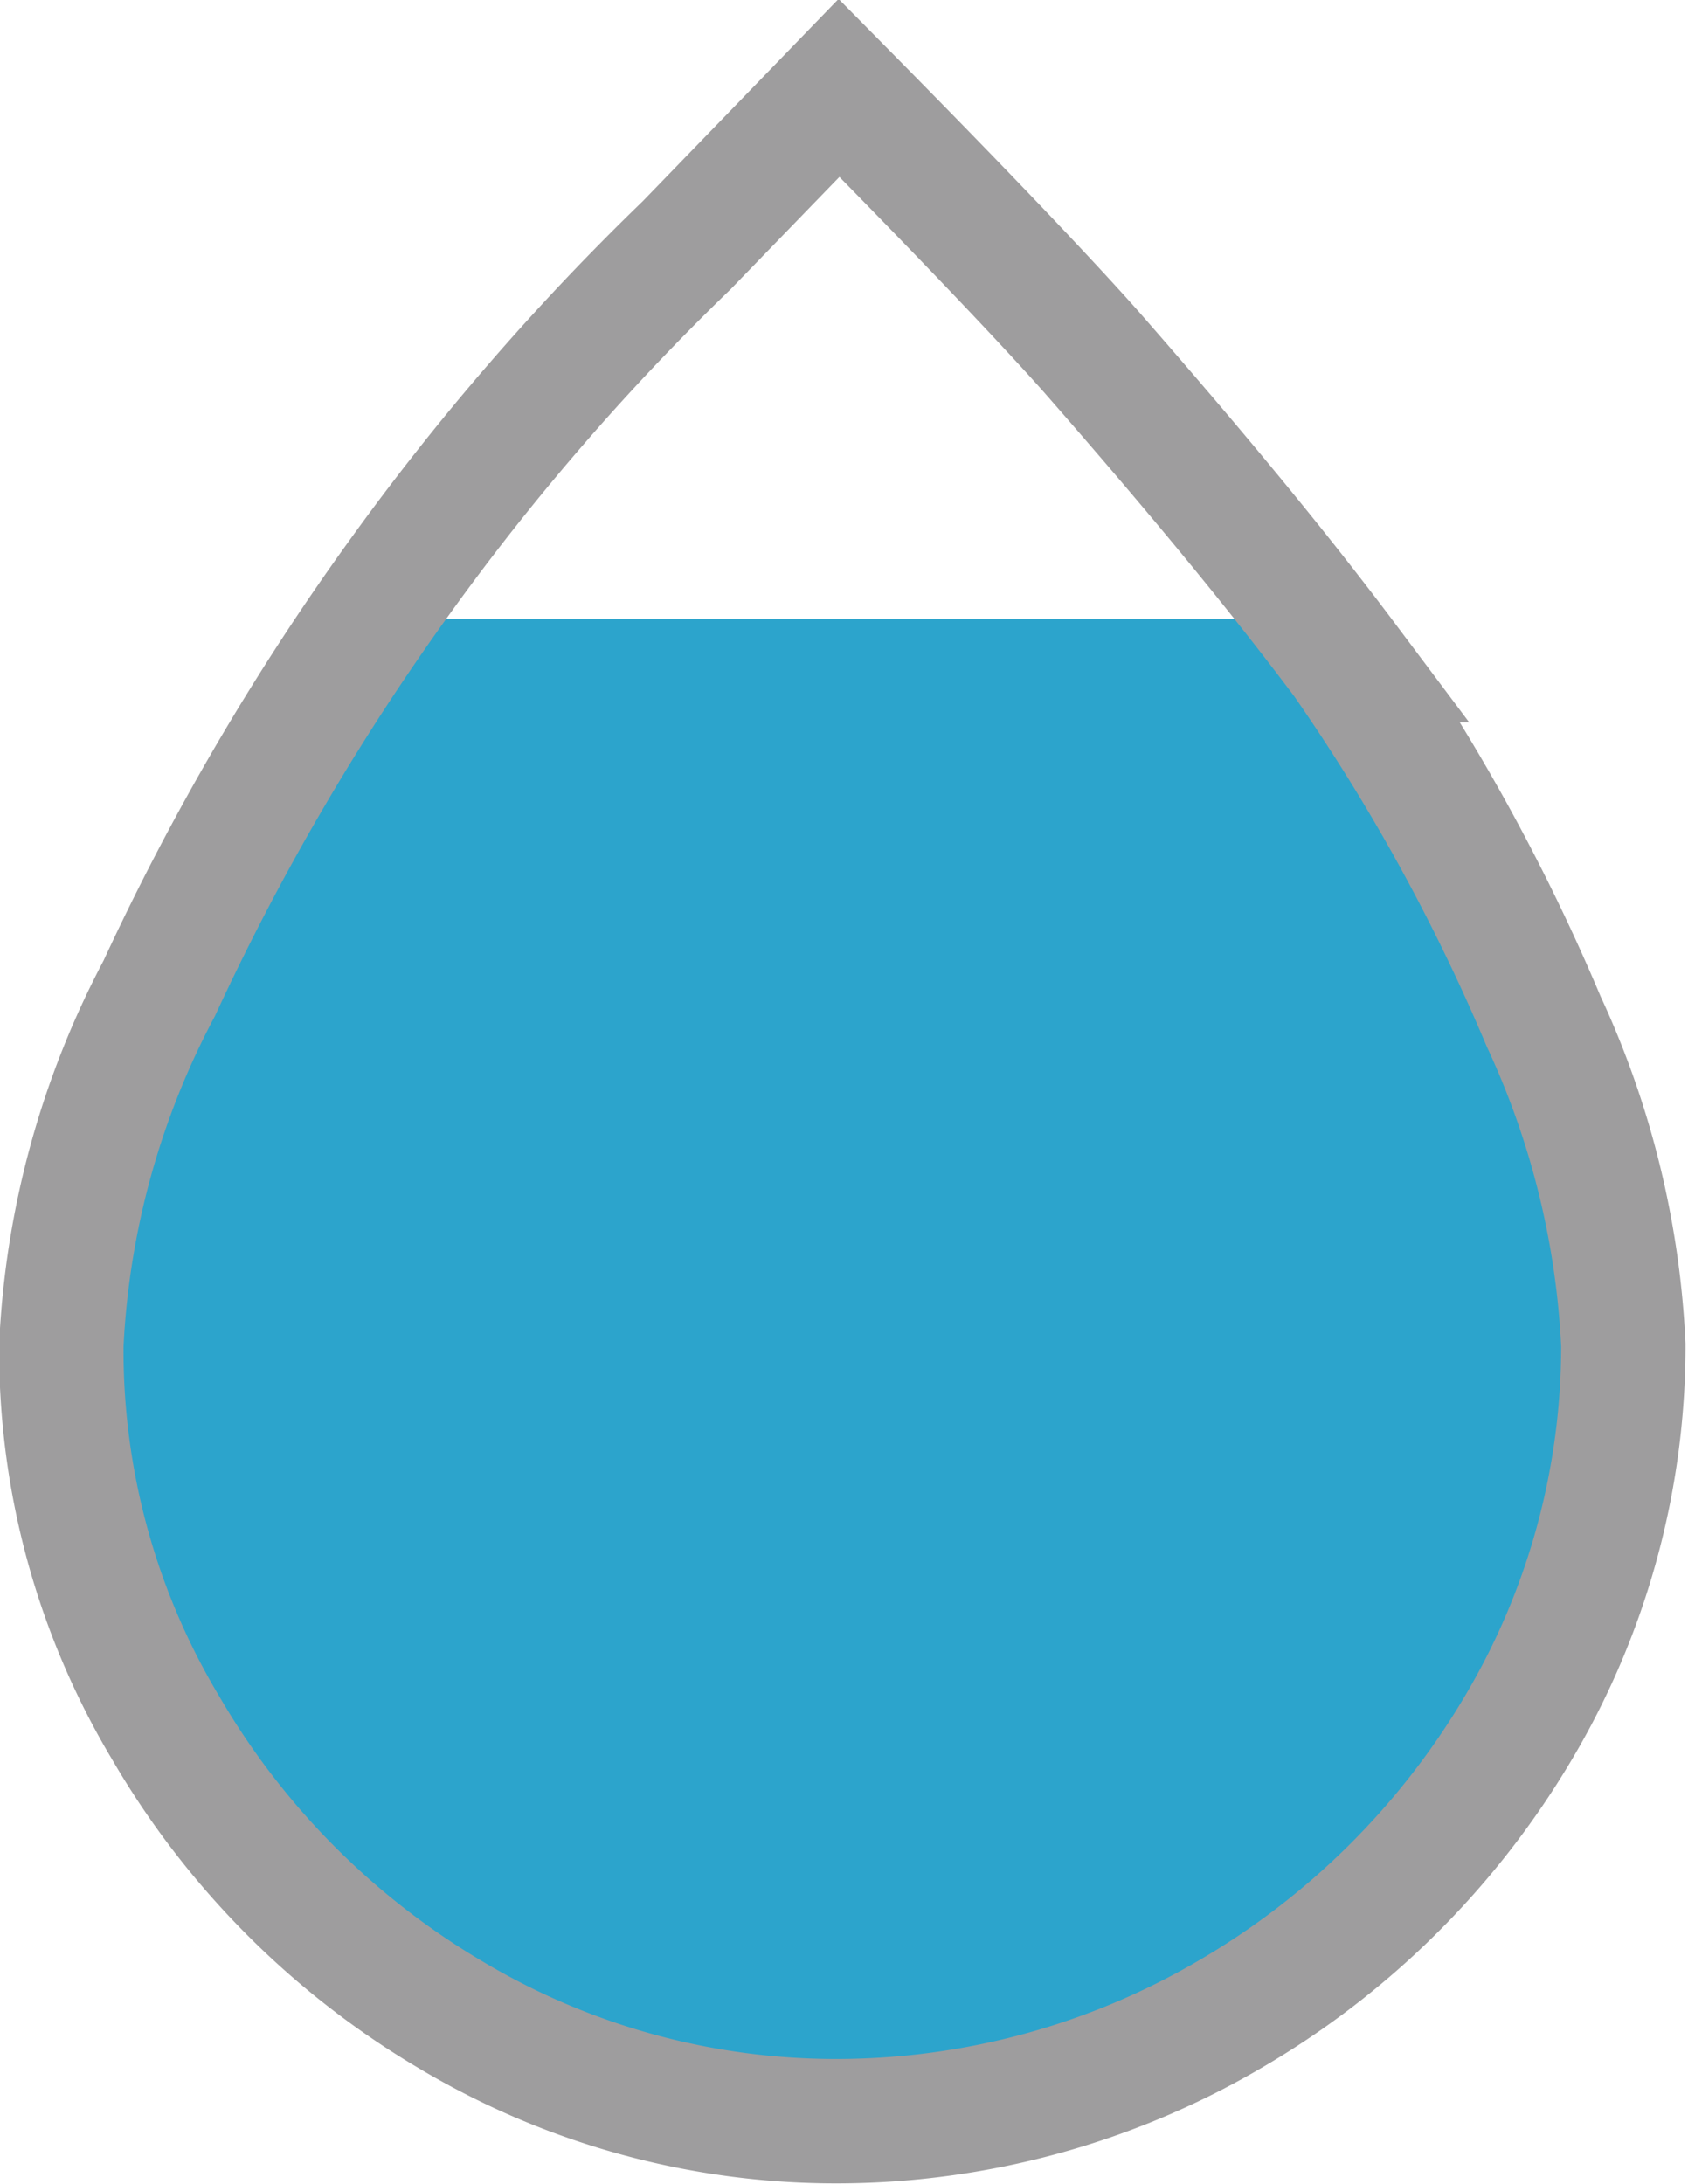 <svg xmlns="http://www.w3.org/2000/svg" viewBox="0 0 10.18 13.17"><g id="Layer_2" data-name="Layer 2"><path d="M19.59,14.75c0,1.27,0,4.86-4.63,4.89s-4.56-4.89-4.56-4.89l1.77-3.88H18Z" transform="translate(-9.94 -7.14)" style="fill:#2ca4cc"/></g><g id="Layer_1" data-name="Layer 1"><path d="M15,19.93a4.53,4.53,0,0,1-2.34-.64,4.83,4.83,0,0,1-1.72-1.73,4.43,4.43,0,0,1-.63-2.31,5.1,5.1,0,0,1,.59-2.15,15,15,0,0,1,1.45-2.48,14.72,14.72,0,0,1,1.73-2L15,7.67c.83.84,1.28,1.32,1.52,1.59.56.64,1.08,1.26,1.53,1.86a11.92,11.92,0,0,1,1.2,2.18,5.2,5.2,0,0,1,.48,1.95,4.51,4.51,0,0,1-.64,2.32,4.86,4.86,0,0,1-1.74,1.72A4.7,4.7,0,0,1,15,19.93Z" transform="translate(-9.94 -7.14)" style="fill:none;stroke:#9e9d9e;stroke-miterlimit:10;stroke-width:0.75px"/></g></svg>